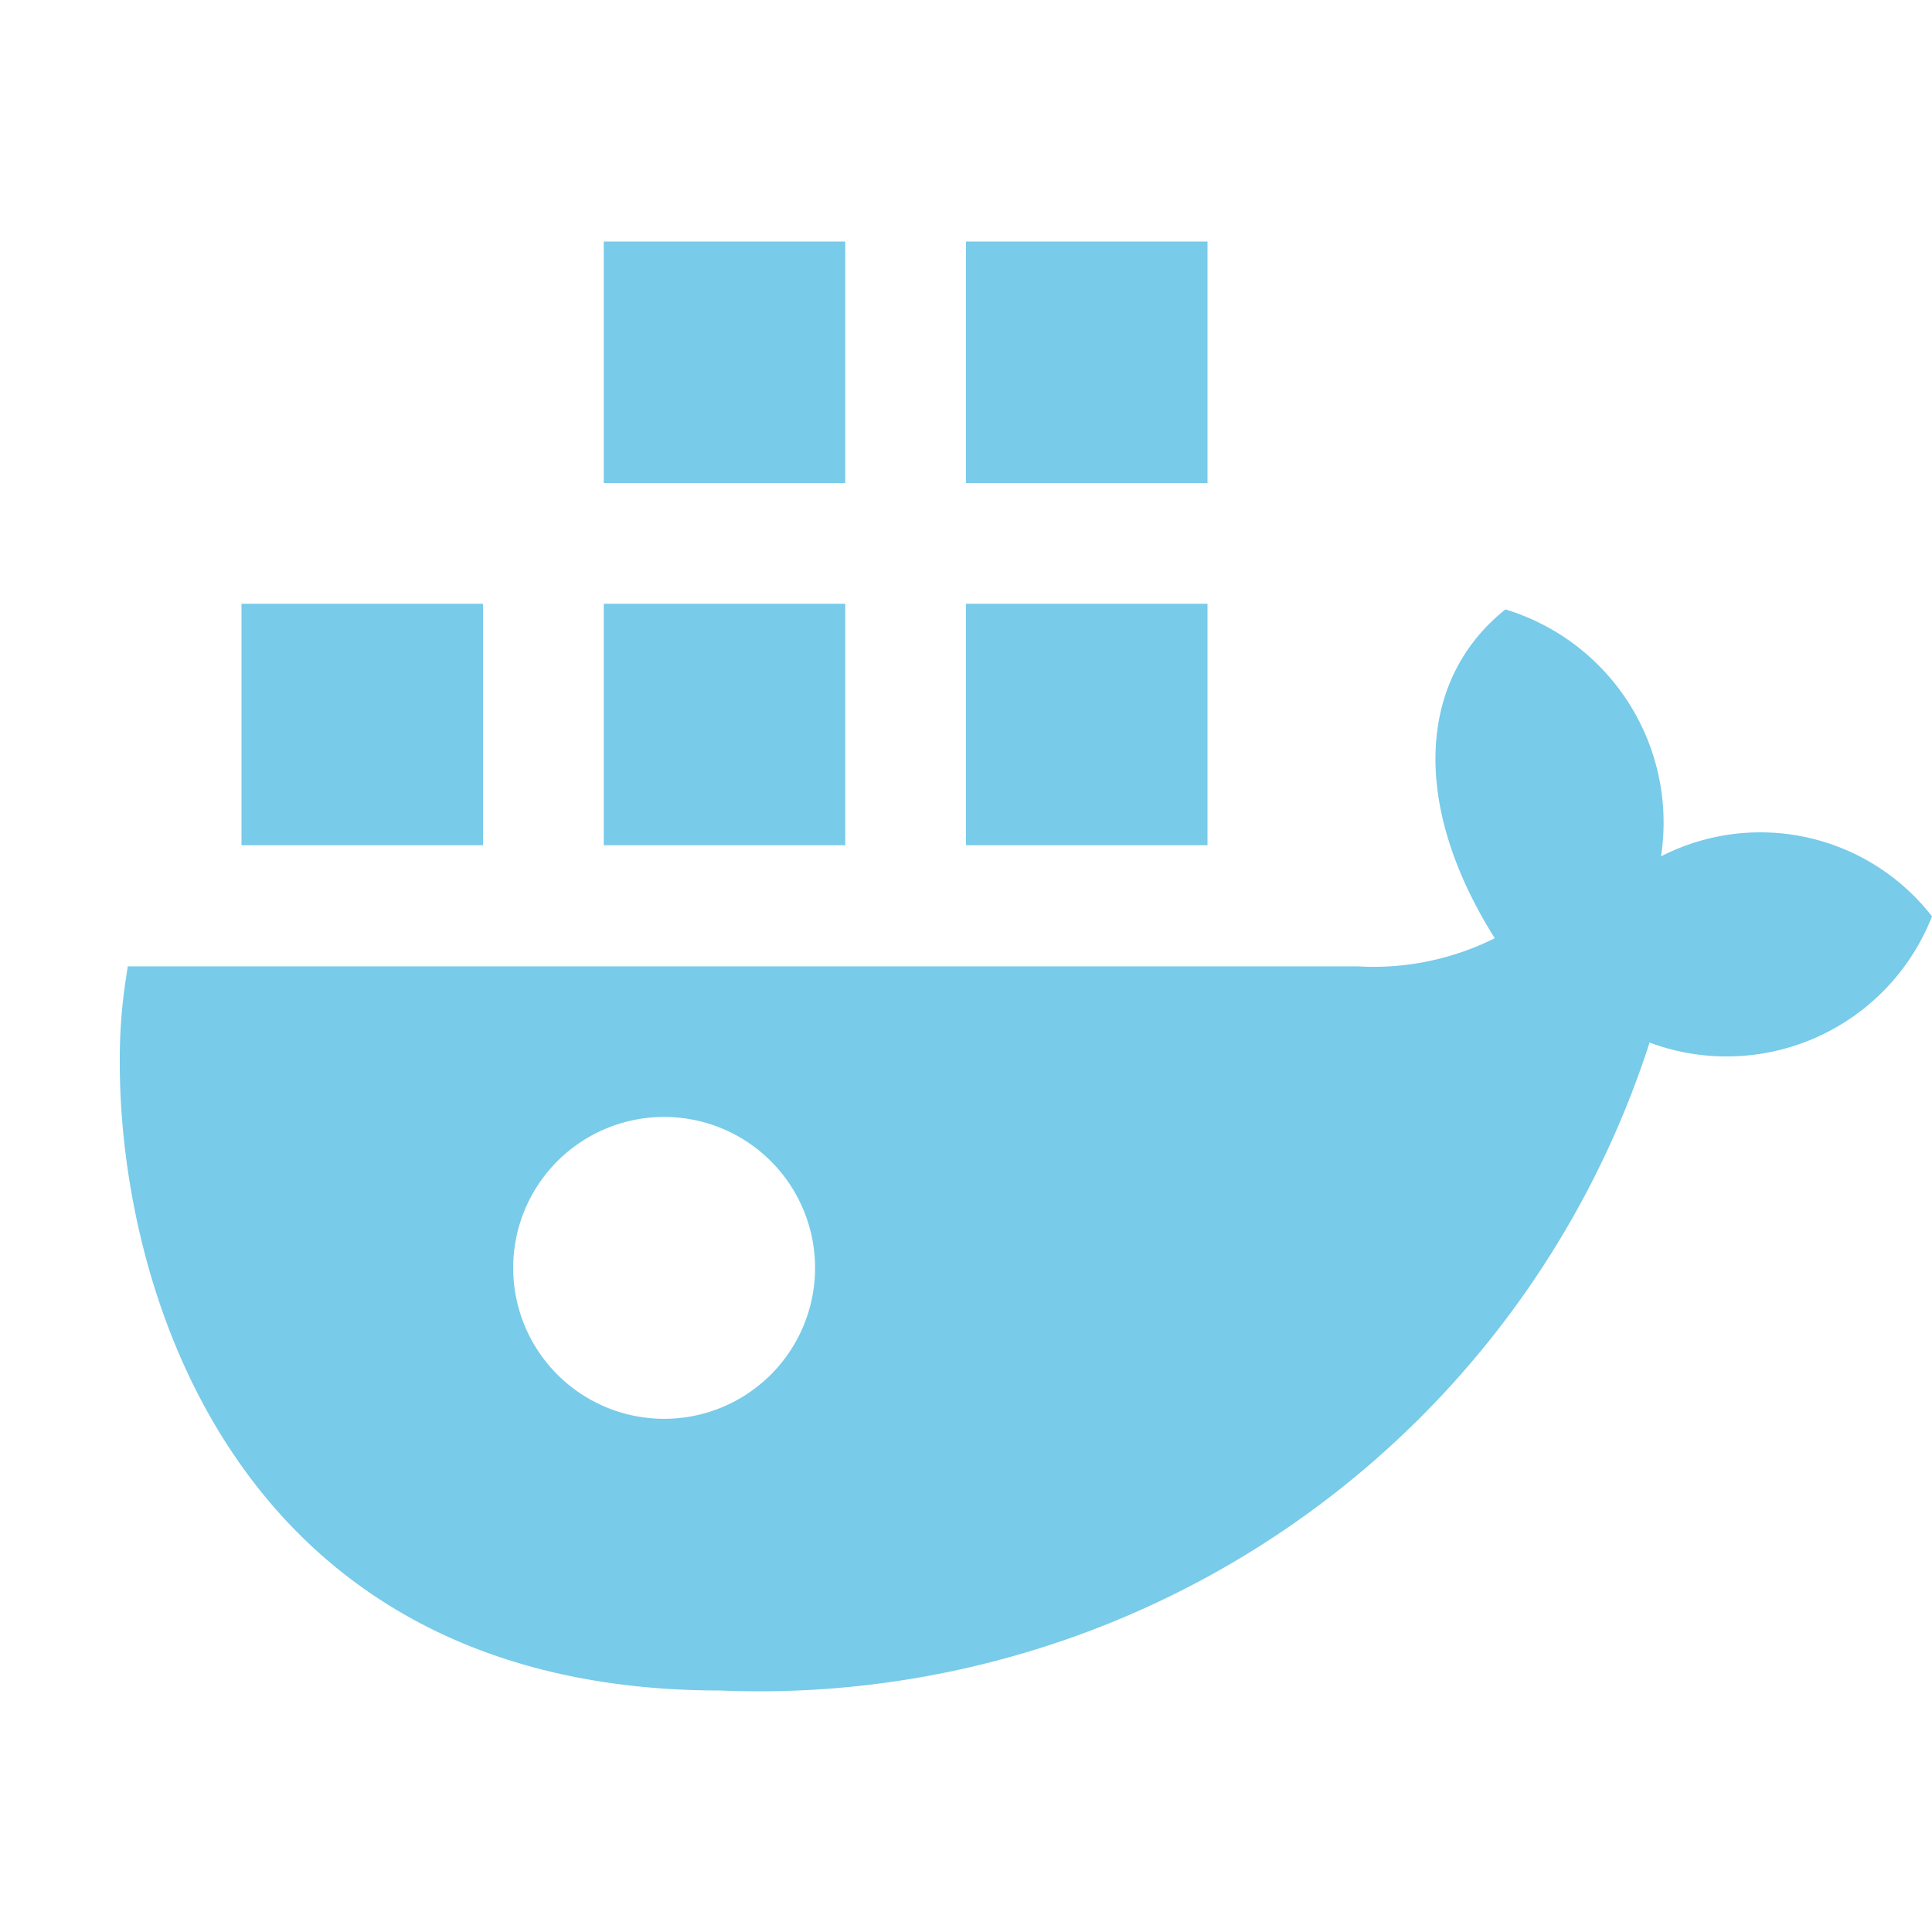 <svg xmlns="http://www.w3.org/2000/svg" width="16" height="16" viewBox="0 0 16 16">
  <path fill="#40b6e0" fill-rule="evenodd" d="M7 7H5V5h2zM4 5H2v2h2zm6 0H8v2h2zm0-3H8v2h2zM7 2H5v2h2zm9 5.589a1.827 1.827 0 01-2.339 1.045A7.748 7.748 0 015.964 14C1.976 14 .992 10.706.992 8.8a4.42 4.42 0 01.046-.665l.02-.132h10.186a2.245 2.245 0 001.135-.233c-.7-1.111-.635-2.145.088-2.723a1.845 1.845 0 011.289 2.045A1.8 1.8 0 0116 7.589zM6.75 10.5a1.25 1.25 0 10-1.25 1.25 1.25 1.25 0 001.25-1.25z" opacity=".7"/>
</svg>
